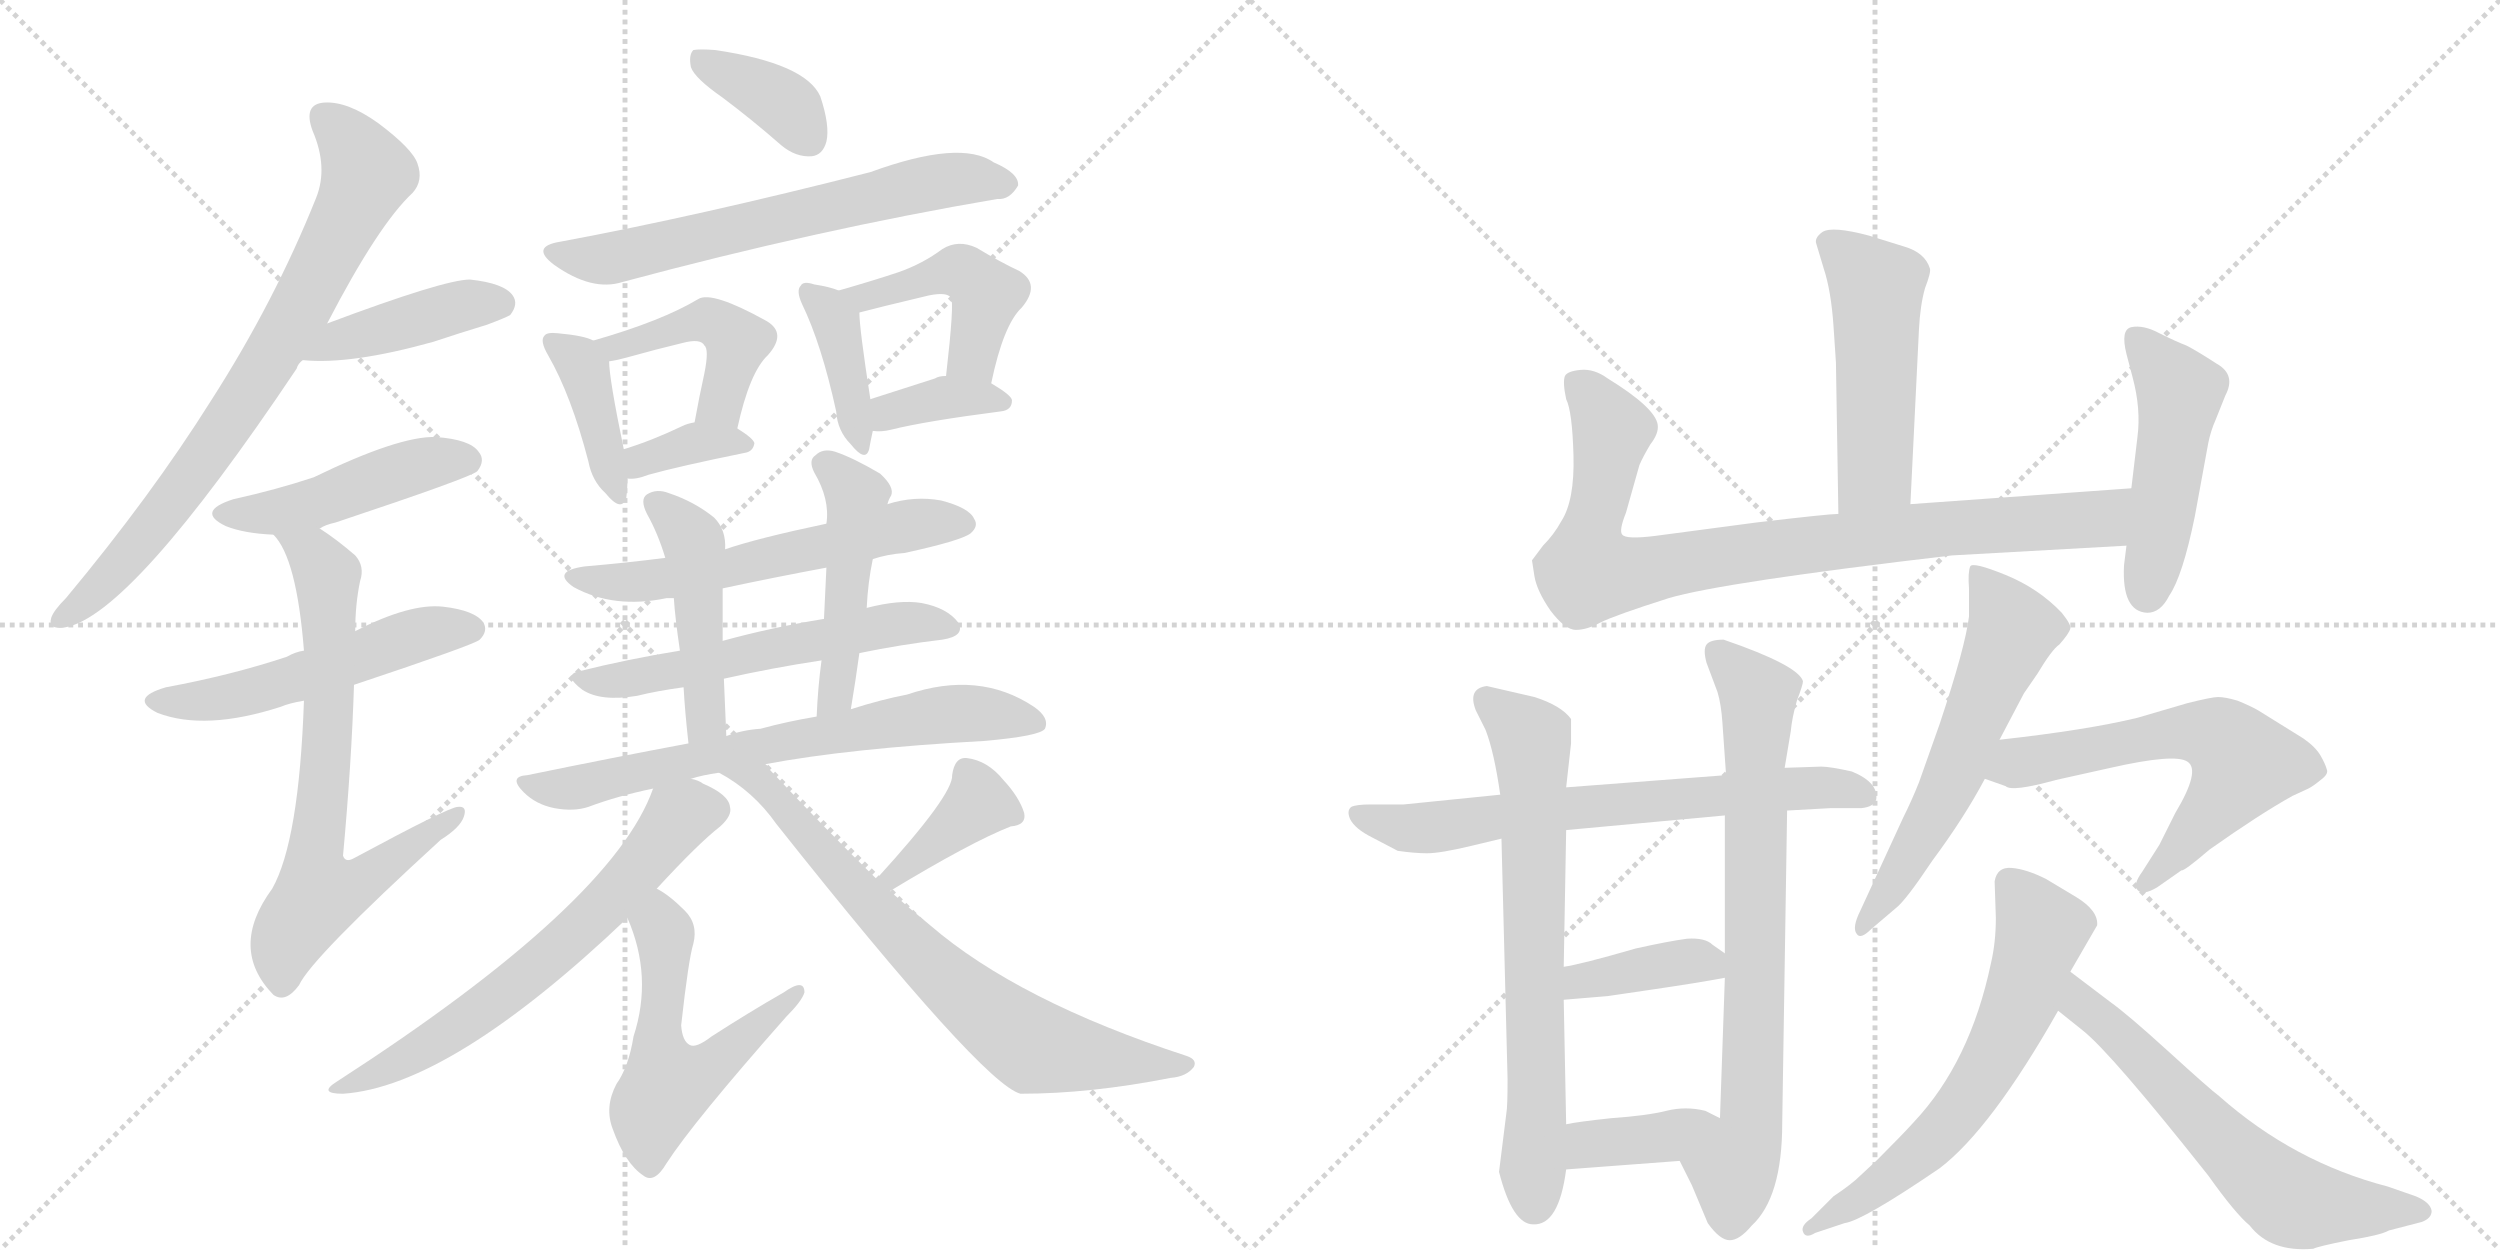 <svg version="1.1" viewBox="0 0 2048 1024" xmlns="http://www.w3.org/2000/svg">
  <g stroke="lightgray" stroke-dasharray="1,1" stroke-width="1" transform="scale(4, 4)">
    <line x1="0" y1="0" x2="256" y2="256"></line>
    <line x1="256" y1="0" x2="0" y2="256"></line>
    <line x1="128" y1="0" x2="128" y2="256"></line>
    <line x1="0" y1="128" x2="256" y2="128"></line>
    <line x1="256" y1="0" x2="512" y2="256"></line>
    <line x1="512" y1="0" x2="256" y2="256"></line>
    <line x1="384" y1="0" x2="384" y2="256"></line>
    <line x1="256" y1="128" x2="512" y2="128"></line>
  </g>
<g transform="scale(1, -1) translate(0, -850)">
   <style type="text/css">
    @keyframes keyframes0 {
      from {
       stroke: black;
       stroke-dashoffset: 759;
       stroke-width: 128;
       }
       71% {
       animation-timing-function: step-end;
       stroke: black;
       stroke-dashoffset: 0;
       stroke-width: 128;
       }
       to {
       stroke: black;
       stroke-width: 1024;
       }
       }
       #make-me-a-hanzi-animation-0 {
         animation: keyframes0 0.868s both;
         animation-delay: 0s;
         animation-timing-function: linear;
       }
    @keyframes keyframes1 {
      from {
       stroke: black;
       stroke-dashoffset: 420;
       stroke-width: 128;
       }
       58% {
       animation-timing-function: step-end;
       stroke: black;
       stroke-dashoffset: 0;
       stroke-width: 128;
       }
       to {
       stroke: black;
       stroke-width: 1024;
       }
       }
       #make-me-a-hanzi-animation-1 {
         animation: keyframes1 0.592s both;
         animation-delay: 0.868s;
         animation-timing-function: linear;
       }
    @keyframes keyframes2 {
      from {
       stroke: black;
       stroke-dashoffset: 460;
       stroke-width: 128;
       }
       60% {
       animation-timing-function: step-end;
       stroke: black;
       stroke-dashoffset: 0;
       stroke-width: 128;
       }
       to {
       stroke: black;
       stroke-width: 1024;
       }
       }
       #make-me-a-hanzi-animation-2 {
         animation: keyframes2 0.624s both;
         animation-delay: 1.459s;
         animation-timing-function: linear;
       }
    @keyframes keyframes3 {
      from {
       stroke: black;
       stroke-dashoffset: 521;
       stroke-width: 128;
       }
       63% {
       animation-timing-function: step-end;
       stroke: black;
       stroke-dashoffset: 0;
       stroke-width: 128;
       }
       to {
       stroke: black;
       stroke-width: 1024;
       }
       }
       #make-me-a-hanzi-animation-3 {
         animation: keyframes3 0.674s both;
         animation-delay: 2.084s;
         animation-timing-function: linear;
       }
    @keyframes keyframes4 {
      from {
       stroke: black;
       stroke-dashoffset: 701;
       stroke-width: 128;
       }
       70% {
       animation-timing-function: step-end;
       stroke: black;
       stroke-dashoffset: 0;
       stroke-width: 128;
       }
       to {
       stroke: black;
       stroke-width: 1024;
       }
       }
       #make-me-a-hanzi-animation-4 {
         animation: keyframes4 0.82s both;
         animation-delay: 2.758s;
         animation-timing-function: linear;
       }
    @keyframes keyframes5 {
      from {
       stroke: black;
       stroke-dashoffset: 370;
       stroke-width: 128;
       }
       55% {
       animation-timing-function: step-end;
       stroke: black;
       stroke-dashoffset: 0;
       stroke-width: 128;
       }
       to {
       stroke: black;
       stroke-width: 1024;
       }
       }
       #make-me-a-hanzi-animation-5 {
         animation: keyframes5 0.551s both;
         animation-delay: 3.578s;
         animation-timing-function: linear;
       }
    @keyframes keyframes6 {
      from {
       stroke: black;
       stroke-dashoffset: 633;
       stroke-width: 128;
       }
       67% {
       animation-timing-function: step-end;
       stroke: black;
       stroke-dashoffset: 0;
       stroke-width: 128;
       }
       to {
       stroke: black;
       stroke-width: 1024;
       }
       }
       #make-me-a-hanzi-animation-6 {
         animation: keyframes6 0.765s both;
         animation-delay: 4.129s;
         animation-timing-function: linear;
       }
    @keyframes keyframes7 {
      from {
       stroke: black;
       stroke-dashoffset: 396;
       stroke-width: 128;
       }
       56% {
       animation-timing-function: step-end;
       stroke: black;
       stroke-dashoffset: 0;
       stroke-width: 128;
       }
       to {
       stroke: black;
       stroke-width: 1024;
       }
       }
       #make-me-a-hanzi-animation-7 {
         animation: keyframes7 0.572s both;
         animation-delay: 4.895s;
         animation-timing-function: linear;
       }
    @keyframes keyframes8 {
      from {
       stroke: black;
       stroke-dashoffset: 446;
       stroke-width: 128;
       }
       59% {
       animation-timing-function: step-end;
       stroke: black;
       stroke-dashoffset: 0;
       stroke-width: 128;
       }
       to {
       stroke: black;
       stroke-width: 1024;
       }
       }
       #make-me-a-hanzi-animation-8 {
         animation: keyframes8 0.613s both;
         animation-delay: 5.467s;
         animation-timing-function: linear;
       }
    @keyframes keyframes9 {
      from {
       stroke: black;
       stroke-dashoffset: 355;
       stroke-width: 128;
       }
       54% {
       animation-timing-function: step-end;
       stroke: black;
       stroke-dashoffset: 0;
       stroke-width: 128;
       }
       to {
       stroke: black;
       stroke-width: 1024;
       }
       }
       #make-me-a-hanzi-animation-9 {
         animation: keyframes9 0.539s both;
         animation-delay: 6.08s;
         animation-timing-function: linear;
       }
    @keyframes keyframes10 {
      from {
       stroke: black;
       stroke-dashoffset: 385;
       stroke-width: 128;
       }
       56% {
       animation-timing-function: step-end;
       stroke: black;
       stroke-dashoffset: 0;
       stroke-width: 128;
       }
       to {
       stroke: black;
       stroke-width: 1024;
       }
       }
       #make-me-a-hanzi-animation-10 {
         animation: keyframes10 0.563s both;
         animation-delay: 6.619s;
         animation-timing-function: linear;
       }
    @keyframes keyframes11 {
      from {
       stroke: black;
       stroke-dashoffset: 447;
       stroke-width: 128;
       }
       59% {
       animation-timing-function: step-end;
       stroke: black;
       stroke-dashoffset: 0;
       stroke-width: 128;
       }
       to {
       stroke: black;
       stroke-width: 1024;
       }
       }
       #make-me-a-hanzi-animation-11 {
         animation: keyframes11 0.614s both;
         animation-delay: 7.182s;
         animation-timing-function: linear;
       }
    @keyframes keyframes12 {
      from {
       stroke: black;
       stroke-dashoffset: 361;
       stroke-width: 128;
       }
       54% {
       animation-timing-function: step-end;
       stroke: black;
       stroke-dashoffset: 0;
       stroke-width: 128;
       }
       to {
       stroke: black;
       stroke-width: 1024;
       }
       }
       #make-me-a-hanzi-animation-12 {
         animation: keyframes12 0.544s both;
         animation-delay: 7.796s;
         animation-timing-function: linear;
       }
    @keyframes keyframes13 {
      from {
       stroke: black;
       stroke-dashoffset: 576;
       stroke-width: 128;
       }
       65% {
       animation-timing-function: step-end;
       stroke: black;
       stroke-dashoffset: 0;
       stroke-width: 128;
       }
       to {
       stroke: black;
       stroke-width: 1024;
       }
       }
       #make-me-a-hanzi-animation-13 {
         animation: keyframes13 0.719s both;
         animation-delay: 8.34s;
         animation-timing-function: linear;
       }
    @keyframes keyframes14 {
      from {
       stroke: black;
       stroke-dashoffset: 553;
       stroke-width: 128;
       }
       64% {
       animation-timing-function: step-end;
       stroke: black;
       stroke-dashoffset: 0;
       stroke-width: 128;
       }
       to {
       stroke: black;
       stroke-width: 1024;
       }
       }
       #make-me-a-hanzi-animation-14 {
         animation: keyframes14 0.7s both;
         animation-delay: 9.058s;
         animation-timing-function: linear;
       }
    @keyframes keyframes15 {
      from {
       stroke: black;
       stroke-dashoffset: 459;
       stroke-width: 128;
       }
       60% {
       animation-timing-function: step-end;
       stroke: black;
       stroke-dashoffset: 0;
       stroke-width: 128;
       }
       to {
       stroke: black;
       stroke-width: 1024;
       }
       }
       #make-me-a-hanzi-animation-15 {
         animation: keyframes15 0.624s both;
         animation-delay: 9.758s;
         animation-timing-function: linear;
       }
    @keyframes keyframes16 {
      from {
       stroke: black;
       stroke-dashoffset: 469;
       stroke-width: 128;
       }
       60% {
       animation-timing-function: step-end;
       stroke: black;
       stroke-dashoffset: 0;
       stroke-width: 128;
       }
       to {
       stroke: black;
       stroke-width: 1024;
       }
       }
       #make-me-a-hanzi-animation-16 {
         animation: keyframes16 0.632s both;
         animation-delay: 10.382s;
         animation-timing-function: linear;
       }
    @keyframes keyframes17 {
      from {
       stroke: black;
       stroke-dashoffset: 672;
       stroke-width: 128;
       }
       69% {
       animation-timing-function: step-end;
       stroke: black;
       stroke-dashoffset: 0;
       stroke-width: 128;
       }
       to {
       stroke: black;
       stroke-width: 1024;
       }
       }
       #make-me-a-hanzi-animation-17 {
         animation: keyframes17 0.797s both;
         animation-delay: 11.014s;
         animation-timing-function: linear;
       }
    @keyframes keyframes18 {
      from {
       stroke: black;
       stroke-dashoffset: 637;
       stroke-width: 128;
       }
       67% {
       animation-timing-function: step-end;
       stroke: black;
       stroke-dashoffset: 0;
       stroke-width: 128;
       }
       to {
       stroke: black;
       stroke-width: 1024;
       }
       }
       #make-me-a-hanzi-animation-18 {
         animation: keyframes18 0.768s both;
         animation-delay: 11.81s;
         animation-timing-function: linear;
       }
    @keyframes keyframes19 {
      from {
       stroke: black;
       stroke-dashoffset: 538;
       stroke-width: 128;
       }
       64% {
       animation-timing-function: step-end;
       stroke: black;
       stroke-dashoffset: 0;
       stroke-width: 128;
       }
       to {
       stroke: black;
       stroke-width: 1024;
       }
       }
       #make-me-a-hanzi-animation-19 {
         animation: keyframes19 0.688s both;
         animation-delay: 12.579s;
         animation-timing-function: linear;
       }
    @keyframes keyframes20 {
      from {
       stroke: black;
       stroke-dashoffset: 374;
       stroke-width: 128;
       }
       55% {
       animation-timing-function: step-end;
       stroke: black;
       stroke-dashoffset: 0;
       stroke-width: 128;
       }
       to {
       stroke: black;
       stroke-width: 1024;
       }
       }
       #make-me-a-hanzi-animation-20 {
         animation: keyframes20 0.554s both;
         animation-delay: 13.267s;
         animation-timing-function: linear;
       }
    @keyframes keyframes21 {
      from {
       stroke: black;
       stroke-dashoffset: 720;
       stroke-width: 128;
       }
       70% {
       animation-timing-function: step-end;
       stroke: black;
       stroke-dashoffset: 0;
       stroke-width: 128;
       }
       to {
       stroke: black;
       stroke-width: 1024;
       }
       }
       #make-me-a-hanzi-animation-21 {
         animation: keyframes21 0.836s both;
         animation-delay: 13.821s;
         animation-timing-function: linear;
       }
    @keyframes keyframes22 {
      from {
       stroke: black;
       stroke-dashoffset: 495;
       stroke-width: 128;
       }
       62% {
       animation-timing-function: step-end;
       stroke: black;
       stroke-dashoffset: 0;
       stroke-width: 128;
       }
       to {
       stroke: black;
       stroke-width: 1024;
       }
       }
       #make-me-a-hanzi-animation-22 {
         animation: keyframes22 0.653s both;
         animation-delay: 14.657s;
         animation-timing-function: linear;
       }
    @keyframes keyframes23 {
      from {
       stroke: black;
       stroke-dashoffset: 873;
       stroke-width: 128;
       }
       74% {
       animation-timing-function: step-end;
       stroke: black;
       stroke-dashoffset: 0;
       stroke-width: 128;
       }
       to {
       stroke: black;
       stroke-width: 1024;
       }
       }
       #make-me-a-hanzi-animation-23 {
         animation: keyframes23 0.96s both;
         animation-delay: 15.31s;
         animation-timing-function: linear;
       }
    @keyframes keyframes24 {
      from {
       stroke: black;
       stroke-dashoffset: 479;
       stroke-width: 128;
       }
       61% {
       animation-timing-function: step-end;
       stroke: black;
       stroke-dashoffset: 0;
       stroke-width: 128;
       }
       to {
       stroke: black;
       stroke-width: 1024;
       }
       }
       #make-me-a-hanzi-animation-24 {
         animation: keyframes24 0.64s both;
         animation-delay: 16.27s;
         animation-timing-function: linear;
       }
    @keyframes keyframes25 {
      from {
       stroke: black;
       stroke-dashoffset: 675;
       stroke-width: 128;
       }
       69% {
       animation-timing-function: step-end;
       stroke: black;
       stroke-dashoffset: 0;
       stroke-width: 128;
       }
       to {
       stroke: black;
       stroke-width: 1024;
       }
       }
       #make-me-a-hanzi-animation-25 {
         animation: keyframes25 0.799s both;
         animation-delay: 16.91s;
         animation-timing-function: linear;
       }
    @keyframes keyframes26 {
      from {
       stroke: black;
       stroke-dashoffset: 685;
       stroke-width: 128;
       }
       69% {
       animation-timing-function: step-end;
       stroke: black;
       stroke-dashoffset: 0;
       stroke-width: 128;
       }
       to {
       stroke: black;
       stroke-width: 1024;
       }
       }
       #make-me-a-hanzi-animation-26 {
         animation: keyframes26 0.807s both;
         animation-delay: 17.709s;
         animation-timing-function: linear;
       }
    @keyframes keyframes27 {
      from {
       stroke: black;
       stroke-dashoffset: 740;
       stroke-width: 128;
       }
       71% {
       animation-timing-function: step-end;
       stroke: black;
       stroke-dashoffset: 0;
       stroke-width: 128;
       }
       to {
       stroke: black;
       stroke-width: 1024;
       }
       }
       #make-me-a-hanzi-animation-27 {
         animation: keyframes27 0.852s both;
         animation-delay: 18.517s;
         animation-timing-function: linear;
       }
    @keyframes keyframes28 {
      from {
       stroke: black;
       stroke-dashoffset: 384;
       stroke-width: 128;
       }
       56% {
       animation-timing-function: step-end;
       stroke: black;
       stroke-dashoffset: 0;
       stroke-width: 128;
       }
       to {
       stroke: black;
       stroke-width: 1024;
       }
       }
       #make-me-a-hanzi-animation-28 {
         animation: keyframes28 0.562s both;
         animation-delay: 19.369s;
         animation-timing-function: linear;
       }
    @keyframes keyframes29 {
      from {
       stroke: black;
       stroke-dashoffset: 377;
       stroke-width: 128;
       }
       55% {
       animation-timing-function: step-end;
       stroke: black;
       stroke-dashoffset: 0;
       stroke-width: 128;
       }
       to {
       stroke: black;
       stroke-width: 1024;
       }
       }
       #make-me-a-hanzi-animation-29 {
         animation: keyframes29 0.557s both;
         animation-delay: 19.931s;
         animation-timing-function: linear;
       }
    @keyframes keyframes30 {
      from {
       stroke: black;
       stroke-dashoffset: 587;
       stroke-width: 128;
       }
       66% {
       animation-timing-function: step-end;
       stroke: black;
       stroke-dashoffset: 0;
       stroke-width: 128;
       }
       to {
       stroke: black;
       stroke-width: 1024;
       }
       }
       #make-me-a-hanzi-animation-30 {
         animation: keyframes30 0.728s both;
         animation-delay: 20.488s;
         animation-timing-function: linear;
       }
    @keyframes keyframes31 {
      from {
       stroke: black;
       stroke-dashoffset: 602;
       stroke-width: 128;
       }
       66% {
       animation-timing-function: step-end;
       stroke: black;
       stroke-dashoffset: 0;
       stroke-width: 128;
       }
       to {
       stroke: black;
       stroke-width: 1024;
       }
       }
       #make-me-a-hanzi-animation-31 {
         animation: keyframes31 0.74s both;
         animation-delay: 21.216s;
         animation-timing-function: linear;
       }
    @keyframes keyframes32 {
      from {
       stroke: black;
       stroke-dashoffset: 624;
       stroke-width: 128;
       }
       67% {
       animation-timing-function: step-end;
       stroke: black;
       stroke-dashoffset: 0;
       stroke-width: 128;
       }
       to {
       stroke: black;
       stroke-width: 1024;
       }
       }
       #make-me-a-hanzi-animation-32 {
         animation: keyframes32 0.758s both;
         animation-delay: 21.956s;
         animation-timing-function: linear;
       }
    @keyframes keyframes33 {
      from {
       stroke: black;
       stroke-dashoffset: 620;
       stroke-width: 128;
       }
       67% {
       animation-timing-function: step-end;
       stroke: black;
       stroke-dashoffset: 0;
       stroke-width: 128;
       }
       to {
       stroke: black;
       stroke-width: 1024;
       }
       }
       #make-me-a-hanzi-animation-33 {
         animation: keyframes33 0.755s both;
         animation-delay: 22.714s;
         animation-timing-function: linear;
       }
</style>
<path d="M 268 585 Q 310 666 338 692 Q 347 702 342 716 Q 338 728 310 749 Q 285 767 266 766 Q 248 765 256 743 Q 269 713 259 688 Q 225 603 173 522 Q 124 444 54 360 Q 44 350 42 344 Q 39 334 53 336 Q 107 345 243 548 Q 244 552 248 555 L 268 585 Z" fill="lightgray"></path> 
<path d="M 248 555 Q 287 551 355 570 Q 376 577 399 584 Q 415 590 418 592 Q 425 601 420 608 Q 413 618 385 621 Q 364 621 268 585 C 240 574 218 557 248 555 Z" fill="lightgray"></path> 
<path d="M 262 417 Q 266 420 275 422 Q 386 459 391 464 Q 398 473 392 480 Q 385 490 357 492 Q 327 493 257 459 Q 227 449 191 441 Q 160 431 185 419 Q 200 413 224 412 L 262 417 Z" fill="lightgray"></path> 
<path d="M 290 289 Q 389 322 393 326 Q 400 333 396 340 Q 389 350 363 353 Q 336 356 291 333 L 249 317 Q 242 316 235 312 Q 190 297 136 287 Q 105 278 129 266 Q 168 251 230 271 Q 237 274 249 276 L 290 289 Z" fill="lightgray"></path> 
<path d="M 249 276 Q 245 161 223 122 Q 187 73 224 35 Q 234 28 245 43 Q 255 65 361 162 Q 377 172 380 181 Q 383 190 375 189 Q 368 189 290 147 Q 283 143 281 149 Q 288 225 290 289 L 291 333 Q 291 355 295 374 Q 299 386 291 395 Q 276 408 262 417 C 237 434 207 437 224 412 Q 243 393 249 317 L 249 276 Z" fill="lightgray"></path> 
<path d="M 592 770 Q 616 752 640 731 Q 652 721 665 722 Q 674 723 677 734 Q 680 747 672 771 Q 660 798 586 809 Q 573 810 568 809 Q 564 805 566 795 Q 569 786 592 770 Z" fill="lightgray"></path> 
<path d="M 459 652 Q 434 648 454 633 Q 485 611 510 619 Q 670 662 817 687 Q 827 686 834 698 Q 835 708 814 717 Q 787 736 713 709 Q 572 673 459 652 Z" fill="lightgray"></path> 
<path d="M 486 571 Q 479 575 457 577 Q 448 578 446 575 Q 442 571 449 559 Q 468 526 482 472 Q 485 456 496 446 Q 509 430 513 442 Q 514 449 514 458 L 511 482 Q 499 540 499 554 C 498 566 498 566 486 571 Z" fill="lightgray"></path> 
<path d="M 604 499 Q 614 545 629 559 Q 645 577 628 587 Q 583 612 572 605 Q 542 587 486 571 C 457 563 469 549 499 554 Q 506 555 513 557 Q 538 564 559 569 Q 574 573 577 567 Q 581 564 577 544 Q 573 526 569 504 C 564 474 597 470 604 499 Z" fill="lightgray"></path> 
<path d="M 514 458 Q 521 457 531 461 Q 556 468 610 479 Q 617 480 618 487 Q 617 491 604 499 C 589 508 589 508 569 504 Q 563 503 559 501 Q 534 489 511 482 C 482 473 484 459 514 458 Z" fill="lightgray"></path> 
<path d="M 687 612 Q 680 615 667 617 Q 658 620 656 616 Q 652 612 657 601 Q 673 568 685 513 Q 686 497 697 486 Q 709 471 712 482 Q 713 488 715 497 L 713 523 Q 704 581 704 594 C 704 606 704 606 687 612 Z" fill="lightgray"></path> 
<path d="M 812 536 Q 822 584 837 598 Q 853 617 835 628 Q 820 635 800 647 Q 785 654 772 646 Q 756 634 736 627 Q 715 620 687 612 C 658 604 675 586 704 594 Q 719 598 761 608 Q 776 611 779 606 Q 782 603 775 542 C 772 512 806 507 812 536 Z" fill="lightgray"></path> 
<path d="M 715 497 Q 722 496 730 498 Q 758 505 820 513 Q 829 514 829 522 Q 829 526 812 536 L 775 542 Q 769 542 766 540 Q 735 530 713 523 C 684 514 685 499 715 497 Z" fill="lightgray"></path> 
<path d="M 715 392 Q 727 396 741 397 Q 787 407 795 413 Q 802 419 798 425 Q 794 434 771 440 Q 749 444 727 437 L 677 421 Q 620 409 594 400 L 545 393 Q 514 389 479 386 Q 451 382 470 369 Q 503 351 546 360 Q 547 360 552 360 L 592 368 Q 634 377 677 385 L 715 392 Z" fill="lightgray"></path> 
<path d="M 704 315 Q 738 322 772 326 Q 791 329 785 340 Q 776 352 755 356 Q 737 359 710 352 L 675 343 Q 632 336 592 325 L 557 317 Q 514 310 474 300 Q 461 297 477 285 Q 492 275 522 280 Q 538 284 560 287 L 593 294 Q 633 303 673 309 L 704 315 Z" fill="lightgray"></path> 
<path d="M 594 400 Q 595 416 585 426 Q 569 439 548 446 Q 538 450 530 445 Q 524 441 530 429 Q 539 413 545 393 L 552 360 Q 553 344 557 317 L 560 287 Q 561 268 564 241 C 567 211 596 217 595 247 Q 594 272 593 294 L 592 325 Q 592 346 592 368 L 594 400 Z" fill="lightgray"></path> 
<path d="M 697 269 Q 701 293 704 315 L 710 352 Q 711 373 715 392 L 727 437 Q 728 441 730 444 Q 733 451 721 462 Q 699 475 684 480 Q 674 483 668 477 Q 662 473 667 463 Q 680 441 677 421 L 677 385 Q 676 366 675 343 L 673 309 Q 670 287 669 263 C 668 233 692 239 697 269 Z" fill="lightgray"></path> 
<path d="M 627 224 Q 696 237 806 243 Q 852 247 856 253 Q 860 262 847 271 Q 802 301 743 281 Q 722 277 697 269 L 669 263 Q 645 259 623 253 Q 608 252 595 247 L 564 241 Q 500 229 432 215 Q 416 214 429 201 Q 439 191 454 188 Q 470 185 482 189 Q 506 198 535 204 L 566 212 Q 575 215 589 217 L 627 224 Z" fill="lightgray"></path> 
<path d="M 535 204 Q 502 110 276 -36 Q 260 -46 281 -46 Q 369 -40 514 98 L 538 122 Q 572 159 590 173 Q 600 182 598 189 Q 597 199 576 208 Q 572 211 566 212 C 542 222 542 222 535 204 Z" fill="lightgray"></path> 
<path d="M 514 98 Q 535 50 519 1 Q 515 -24 505 -38 Q 495 -57 502 -75 Q 512 -103 527 -113 Q 536 -120 546 -103 Q 568 -69 644 17 Q 657 30 659 37 Q 659 49 642 37 Q 614 21 583 1 Q 570 -9 565 -6 Q 559 -3 558 10 Q 564 64 568 77 Q 572 93 561 104 Q 548 117 538 122 C 513 138 503 126 514 98 Z" fill="lightgray"></path> 
<path d="M 729 120 Q 795 160 828 173 Q 841 174 839 184 Q 835 197 822 211 Q 809 227 792 229 Q 782 230 780 215 Q 781 199 718 130 C 698 108 703 104 729 120 Z" fill="lightgray"></path> 
<path d="M 718 130 Q 678 169 631 219 Q 630 222 627 224 C 607 247 563 233 589 217 Q 617 202 636 175 Q 805 -38 836 -46 Q 893 -46 959 -33 Q 972 -32 978 -24 Q 981 -18 972 -15 Q 834 30 762 92 Q 746 105 729 120 L 718 130 Z" fill="lightgray"></path> 
<path d="M 1565 437 L 1572 580 Q 1573 600 1577 614 Q 1582 627 1581 630 Q 1577 643 1560 648 L 1531 657 Q 1501 665 1493 660 Q 1486 655 1488 650 L 1494 630 Q 1500 612 1502 583 L 1504 553 L 1506 429 C 1506 399 1564 407 1565 437 Z" fill="lightgray"></path> 
<path d="M 1506 429 Q 1498 429 1439 422 L 1356 411 Q 1332 408 1329 412 Q 1326 415 1332 430 L 1343 469 Q 1346 476 1352 486 Q 1359 495 1358 502 Q 1356 516 1317 540 Q 1306 548 1295 547 Q 1284 546 1282 542 Q 1280 537 1283 523 Q 1288 513 1289 477 Q 1290 440 1279 423 Q 1273 412 1264 403 L 1255 391 L 1257 378 Q 1259 366 1270 350 Q 1282 334 1291 334 Q 1300 334 1311 340 Q 1323 346 1367 360 Q 1411 373 1599 395 L 1742 403 C 1772 405 1776 452 1746 450 L 1565 437 L 1506 429 Z" fill="lightgray"></path> 
<path d="M 1742 403 L 1740 387 Q 1738 349 1759 348 Q 1770 348 1777 362 Q 1788 378 1798 427 L 1809 487 Q 1811 497 1815 506 L 1823 526 Q 1832 543 1816 552 Q 1799 563 1791 567 Q 1783 570 1769 577 Q 1756 584 1746 582 Q 1737 580 1742 560 L 1747 541 Q 1754 515 1751 492 L 1746 450 L 1742 403 Z" fill="lightgray"></path> 
<path d="M 1492 222 L 1462 221 L 1414 215 L 1283 205 L 1229 199 L 1150 191 L 1123 191 Q 1111 191 1107 189 Q 1103 186 1106 179 Q 1110 171 1124 164 L 1145 153 Q 1159 151 1169 151 Q 1180 151 1205 157 L 1230 163 L 1283 170 L 1413 182 L 1464 186 L 1500 188 L 1525 188 Q 1535 189 1537 195 Q 1539 209 1517 218 Q 1499 222 1492 222 Z" fill="lightgray"></path> 
<path d="M 1283 205 L 1287 241 L 1287 261 Q 1279 272 1257 279 L 1218 288 Q 1202 286 1209 268 L 1217 252 Q 1224 234 1229 199 L 1230 163 L 1235 -34 Q 1235 -57 1234 -62 L 1228 -110 Q 1239 -153 1256 -153 Q 1277 -154 1283 -108 L 1283 -71 L 1281 31 L 1281 58 L 1283 170 L 1283 205 Z" fill="lightgray"></path> 
<path d="M 1462 221 L 1467 251 Q 1468 262 1472 276 Q 1477 289 1477 292 Q 1473 305 1412 326 Q 1401 326 1398 322 Q 1395 318 1398 307 L 1407 283 Q 1410 273 1411 258 L 1414 215 L 1413 182 L 1413 69 L 1413 49 L 1409 -66 C 1408 -96 1363 -74 1376 -101 L 1386 -121 L 1399 -152 Q 1409 -166 1417 -166 Q 1425 -166 1435 -154 Q 1460 -131 1460 -70 L 1464 186 L 1462 221 Z" fill="lightgray"></path> 
<path d="M 1281 31 L 1317 34 L 1351 39 Q 1392 45 1413 49 C 1436 53 1436 53 1413 69 L 1403 76 Q 1397 82 1382 81 Q 1367 79 1340 73 Q 1295 60 1281 58 C 1251 53 1251 29 1281 31 Z" fill="lightgray"></path> 
<path d="M 1283 -108 L 1376 -101 C 1406 -99 1436 -79 1409 -66 L 1397 -60 Q 1381 -56 1365 -60 Q 1349 -64 1320 -66 Q 1292 -69 1283 -71 C 1254 -77 1253 -110 1283 -108 Z" fill="lightgray"></path> 
<path d="M 1658 282 L 1669 298 Q 1681 318 1687 322 Q 1695 331 1696 335 Q 1697 338 1689 348 Q 1670 368 1643 379 Q 1616 390 1614 386 Q 1612 381 1613 368 L 1613 345 Q 1610 320 1589 257 L 1572 209 Q 1566 194 1559 180 L 1524 104 Q 1517 90 1521 85 Q 1524 80 1533 89 L 1553 106 Q 1561 112 1583 145 Q 1609 180 1626 212 L 1638 244 L 1658 282 Z" fill="lightgray"></path> 
<path d="M 1626 212 L 1643 206 Q 1648 201 1684 211 L 1729 221 Q 1782 233 1792 226 Q 1803 219 1782 184 L 1769 158 L 1755 136 Q 1747 125 1751 121 Q 1755 116 1767 123 L 1787 137 Q 1789 136 1810 154 Q 1851 183 1878 198 L 1891 204 Q 1895 206 1901 211 Q 1908 216 1906 220 Q 1905 224 1901 231 Q 1897 238 1887 245 L 1850 268 Q 1843 272 1833 276 Q 1823 279 1817 279 Q 1812 279 1792 274 L 1751 262 Q 1710 252 1638 244 C 1608 241 1598 222 1626 212 Z" fill="lightgray"></path> 
<path d="M 1634 128 L 1635 98 Q 1635 78 1631 61 Q 1614 -20 1568 -69 Q 1559 -79 1538 -100 L 1524 -113 Q 1517 -120 1502 -130 L 1484 -148 Q 1475 -154 1477 -159 Q 1479 -165 1487 -160 L 1511 -152 Q 1526 -150 1589 -107 Q 1631 -75 1686 22 L 1696 54 L 1718 92 Q 1719 104 1701 115 L 1676 130 Q 1660 138 1648 139 Q 1636 140 1634 128 Z" fill="lightgray"></path> 
<path d="M 1686 22 L 1706 6 Q 1729 -12 1809 -113 Q 1831 -144 1843 -154 Q 1860 -176 1895 -173 Q 1899 -171 1924 -166 Q 1950 -162 1957 -158 L 1984 -151 Q 1992 -148 1992 -142 Q 1991 -135 1979 -130 L 1956 -122 Q 1879 -102 1818 -48 Q 1810 -42 1776 -11 Q 1743 19 1729 29 L 1696 54 C 1672 72 1663 41 1686 22 Z" fill="lightgray"></path> 
      <clipPath id="make-me-a-hanzi-clip-0">
      <path d="M 268 585 Q 310 666 338 692 Q 347 702 342 716 Q 338 728 310 749 Q 285 767 266 766 Q 248 765 256 743 Q 269 713 259 688 Q 225 603 173 522 Q 124 444 54 360 Q 44 350 42 344 Q 39 334 53 336 Q 107 345 243 548 Q 244 552 248 555 L 268 585 Z" fill="lightgray"></path>
      </clipPath>
      <path clip-path="url(#make-me-a-hanzi-clip-0)" d="M 266 752 L 288 732 L 301 708 L 252 606 L 141 438 L 77 364 L 50 344 " fill="none" id="make-me-a-hanzi-animation-0" stroke-dasharray="631 1262" stroke-linecap="round"></path>

      <clipPath id="make-me-a-hanzi-clip-1">
      <path d="M 248 555 Q 287 551 355 570 Q 376 577 399 584 Q 415 590 418 592 Q 425 601 420 608 Q 413 618 385 621 Q 364 621 268 585 C 240 574 218 557 248 555 Z" fill="lightgray"></path>
      </clipPath>
      <path clip-path="url(#make-me-a-hanzi-clip-1)" d="M 254 558 L 285 575 L 390 602 L 410 601 " fill="none" id="make-me-a-hanzi-animation-1" stroke-dasharray="292 584" stroke-linecap="round"></path>

      <clipPath id="make-me-a-hanzi-clip-2">
      <path d="M 262 417 Q 266 420 275 422 Q 386 459 391 464 Q 398 473 392 480 Q 385 490 357 492 Q 327 493 257 459 Q 227 449 191 441 Q 160 431 185 419 Q 200 413 224 412 L 262 417 Z" fill="lightgray"></path>
      </clipPath>
      <path clip-path="url(#make-me-a-hanzi-clip-2)" d="M 186 431 L 241 433 L 336 467 L 384 472 " fill="none" id="make-me-a-hanzi-animation-2" stroke-dasharray="332 664" stroke-linecap="round"></path>

      <clipPath id="make-me-a-hanzi-clip-3">
      <path d="M 290 289 Q 389 322 393 326 Q 400 333 396 340 Q 389 350 363 353 Q 336 356 291 333 L 249 317 Q 242 316 235 312 Q 190 297 136 287 Q 105 278 129 266 Q 168 251 230 271 Q 237 274 249 276 L 290 289 Z" fill="lightgray"></path>
      </clipPath>
      <path clip-path="url(#make-me-a-hanzi-clip-3)" d="M 130 277 L 201 281 L 348 332 L 386 335 " fill="none" id="make-me-a-hanzi-animation-3" stroke-dasharray="393 786" stroke-linecap="round"></path>

      <clipPath id="make-me-a-hanzi-clip-4">
      <path d="M 249 276 Q 245 161 223 122 Q 187 73 224 35 Q 234 28 245 43 Q 255 65 361 162 Q 377 172 380 181 Q 383 190 375 189 Q 368 189 290 147 Q 283 143 281 149 Q 288 225 290 289 L 291 333 Q 291 355 295 374 Q 299 386 291 395 Q 276 408 262 417 C 237 434 207 437 224 412 Q 243 393 249 317 L 249 276 Z" fill="lightgray"></path>
      </clipPath>
      <path clip-path="url(#make-me-a-hanzi-clip-4)" d="M 230 412 L 257 395 L 268 379 L 269 253 L 257 139 L 262 118 L 288 123 L 374 183 " fill="none" id="make-me-a-hanzi-animation-4" stroke-dasharray="573 1146" stroke-linecap="round"></path>

      <clipPath id="make-me-a-hanzi-clip-5">
      <path d="M 592 770 Q 616 752 640 731 Q 652 721 665 722 Q 674 723 677 734 Q 680 747 672 771 Q 660 798 586 809 Q 573 810 568 809 Q 564 805 566 795 Q 569 786 592 770 Z" fill="lightgray"></path>
      </clipPath>
      <path clip-path="url(#make-me-a-hanzi-clip-5)" d="M 572 801 L 639 767 L 663 736 " fill="none" id="make-me-a-hanzi-animation-5" stroke-dasharray="242 484" stroke-linecap="round"></path>

      <clipPath id="make-me-a-hanzi-clip-6">
      <path d="M 459 652 Q 434 648 454 633 Q 485 611 510 619 Q 670 662 817 687 Q 827 686 834 698 Q 835 708 814 717 Q 787 736 713 709 Q 572 673 459 652 Z" fill="lightgray"></path>
      </clipPath>
      <path clip-path="url(#make-me-a-hanzi-clip-6)" d="M 455 643 L 493 637 L 776 702 L 824 699 " fill="none" id="make-me-a-hanzi-animation-6" stroke-dasharray="505 1010" stroke-linecap="round"></path>

      <clipPath id="make-me-a-hanzi-clip-7">
      <path d="M 486 571 Q 479 575 457 577 Q 448 578 446 575 Q 442 571 449 559 Q 468 526 482 472 Q 485 456 496 446 Q 509 430 513 442 Q 514 449 514 458 L 511 482 Q 499 540 499 554 C 498 566 498 566 486 571 Z" fill="lightgray"></path>
      </clipPath>
      <path clip-path="url(#make-me-a-hanzi-clip-7)" d="M 452 571 L 478 547 L 505 446 " fill="none" id="make-me-a-hanzi-animation-7" stroke-dasharray="268 536" stroke-linecap="round"></path>

      <clipPath id="make-me-a-hanzi-clip-8">
      <path d="M 604 499 Q 614 545 629 559 Q 645 577 628 587 Q 583 612 572 605 Q 542 587 486 571 C 457 563 469 549 499 554 Q 506 555 513 557 Q 538 564 559 569 Q 574 573 577 567 Q 581 564 577 544 Q 573 526 569 504 C 564 474 597 470 604 499 Z" fill="lightgray"></path>
      </clipPath>
      <path clip-path="url(#make-me-a-hanzi-clip-8)" d="M 496 572 L 504 565 L 579 588 L 592 582 L 604 570 L 602 558 L 589 517 L 576 510 " fill="none" id="make-me-a-hanzi-animation-8" stroke-dasharray="318 636" stroke-linecap="round"></path>

      <clipPath id="make-me-a-hanzi-clip-9">
      <path d="M 514 458 Q 521 457 531 461 Q 556 468 610 479 Q 617 480 618 487 Q 617 491 604 499 C 589 508 589 508 569 504 Q 563 503 559 501 Q 534 489 511 482 C 482 473 484 459 514 458 Z" fill="lightgray"></path>
      </clipPath>
      <path clip-path="url(#make-me-a-hanzi-clip-9)" d="M 518 465 L 525 473 L 559 485 L 611 486 " fill="none" id="make-me-a-hanzi-animation-9" stroke-dasharray="227 454" stroke-linecap="round"></path>

      <clipPath id="make-me-a-hanzi-clip-10">
      <path d="M 687 612 Q 680 615 667 617 Q 658 620 656 616 Q 652 612 657 601 Q 673 568 685 513 Q 686 497 697 486 Q 709 471 712 482 Q 713 488 715 497 L 713 523 Q 704 581 704 594 C 704 606 704 606 687 612 Z" fill="lightgray"></path>
      </clipPath>
      <path clip-path="url(#make-me-a-hanzi-clip-10)" d="M 662 609 L 684 586 L 706 491 " fill="none" id="make-me-a-hanzi-animation-10" stroke-dasharray="257 514" stroke-linecap="round"></path>

      <clipPath id="make-me-a-hanzi-clip-11">
      <path d="M 812 536 Q 822 584 837 598 Q 853 617 835 628 Q 820 635 800 647 Q 785 654 772 646 Q 756 634 736 627 Q 715 620 687 612 C 658 604 675 586 704 594 Q 719 598 761 608 Q 776 611 779 606 Q 782 603 775 542 C 772 512 806 507 812 536 Z" fill="lightgray"></path>
      </clipPath>
      <path clip-path="url(#make-me-a-hanzi-clip-11)" d="M 695 611 L 717 608 L 776 628 L 795 624 L 808 609 L 797 558 L 783 552 " fill="none" id="make-me-a-hanzi-animation-11" stroke-dasharray="319 638" stroke-linecap="round"></path>

      <clipPath id="make-me-a-hanzi-clip-12">
      <path d="M 715 497 Q 722 496 730 498 Q 758 505 820 513 Q 829 514 829 522 Q 829 526 812 536 L 775 542 Q 769 542 766 540 Q 735 530 713 523 C 684 514 685 499 715 497 Z" fill="lightgray"></path>
      </clipPath>
      <path clip-path="url(#make-me-a-hanzi-clip-12)" d="M 722 504 L 728 513 L 763 523 L 821 521 " fill="none" id="make-me-a-hanzi-animation-12" stroke-dasharray="233 466" stroke-linecap="round"></path>

      <clipPath id="make-me-a-hanzi-clip-13">
      <path d="M 715 392 Q 727 396 741 397 Q 787 407 795 413 Q 802 419 798 425 Q 794 434 771 440 Q 749 444 727 437 L 677 421 Q 620 409 594 400 L 545 393 Q 514 389 479 386 Q 451 382 470 369 Q 503 351 546 360 Q 547 360 552 360 L 592 368 Q 634 377 677 385 L 715 392 Z" fill="lightgray"></path>
      </clipPath>
      <path clip-path="url(#make-me-a-hanzi-clip-13)" d="M 473 379 L 481 374 L 535 374 L 739 419 L 787 421 " fill="none" id="make-me-a-hanzi-animation-13" stroke-dasharray="448 896" stroke-linecap="round"></path>

      <clipPath id="make-me-a-hanzi-clip-14">
      <path d="M 704 315 Q 738 322 772 326 Q 791 329 785 340 Q 776 352 755 356 Q 737 359 710 352 L 675 343 Q 632 336 592 325 L 557 317 Q 514 310 474 300 Q 461 297 477 285 Q 492 275 522 280 Q 538 284 560 287 L 593 294 Q 633 303 673 309 L 704 315 Z" fill="lightgray"></path>
      </clipPath>
      <path clip-path="url(#make-me-a-hanzi-clip-14)" d="M 483 294 L 551 300 L 735 339 L 776 336 " fill="none" id="make-me-a-hanzi-animation-14" stroke-dasharray="425 850" stroke-linecap="round"></path>

      <clipPath id="make-me-a-hanzi-clip-15">
      <path d="M 594 400 Q 595 416 585 426 Q 569 439 548 446 Q 538 450 530 445 Q 524 441 530 429 Q 539 413 545 393 L 552 360 Q 553 344 557 317 L 560 287 Q 561 268 564 241 C 567 211 596 217 595 247 Q 594 272 593 294 L 592 325 Q 592 346 592 368 L 594 400 Z" fill="lightgray"></path>
      </clipPath>
      <path clip-path="url(#make-me-a-hanzi-clip-15)" d="M 537 438 L 558 419 L 570 396 L 578 260 L 570 250 " fill="none" id="make-me-a-hanzi-animation-15" stroke-dasharray="331 662" stroke-linecap="round"></path>

      <clipPath id="make-me-a-hanzi-clip-16">
      <path d="M 697 269 Q 701 293 704 315 L 710 352 Q 711 373 715 392 L 727 437 Q 728 441 730 444 Q 733 451 721 462 Q 699 475 684 480 Q 674 483 668 477 Q 662 473 667 463 Q 680 441 677 421 L 677 385 Q 676 366 675 343 L 673 309 Q 670 287 669 263 C 668 233 692 239 697 269 Z" fill="lightgray"></path>
      </clipPath>
      <path clip-path="url(#make-me-a-hanzi-clip-16)" d="M 677 469 L 693 456 L 702 436 L 685 281 L 675 271 " fill="none" id="make-me-a-hanzi-animation-16" stroke-dasharray="341 682" stroke-linecap="round"></path>

      <clipPath id="make-me-a-hanzi-clip-17">
      <path d="M 627 224 Q 696 237 806 243 Q 852 247 856 253 Q 860 262 847 271 Q 802 301 743 281 Q 722 277 697 269 L 669 263 Q 645 259 623 253 Q 608 252 595 247 L 564 241 Q 500 229 432 215 Q 416 214 429 201 Q 439 191 454 188 Q 470 185 482 189 Q 506 198 535 204 L 566 212 Q 575 215 589 217 L 627 224 Z" fill="lightgray"></path>
      </clipPath>
      <path clip-path="url(#make-me-a-hanzi-clip-17)" d="M 441 206 L 463 203 L 574 230 L 771 265 L 850 257 " fill="none" id="make-me-a-hanzi-animation-17" stroke-dasharray="544 1088" stroke-linecap="round"></path>

      <clipPath id="make-me-a-hanzi-clip-18">
      <path d="M 535 204 Q 502 110 276 -36 Q 260 -46 281 -46 Q 369 -40 514 98 L 538 122 Q 572 159 590 173 Q 600 182 598 189 Q 597 199 576 208 Q 572 211 566 212 C 542 222 542 222 535 204 Z" fill="lightgray"></path>
      </clipPath>
      <path clip-path="url(#make-me-a-hanzi-clip-18)" d="M 584 187 L 555 180 L 493 105 L 393 21 L 324 -22 L 285 -38 " fill="none" id="make-me-a-hanzi-animation-18" stroke-dasharray="509 1018" stroke-linecap="round"></path>

      <clipPath id="make-me-a-hanzi-clip-19">
      <path d="M 514 98 Q 535 50 519 1 Q 515 -24 505 -38 Q 495 -57 502 -75 Q 512 -103 527 -113 Q 536 -120 546 -103 Q 568 -69 644 17 Q 657 30 659 37 Q 659 49 642 37 Q 614 21 583 1 Q 570 -9 565 -6 Q 559 -3 558 10 Q 564 64 568 77 Q 572 93 561 104 Q 548 117 538 122 C 513 138 503 126 514 98 Z" fill="lightgray"></path>
      </clipPath>
      <path clip-path="url(#make-me-a-hanzi-clip-19)" d="M 539 113 L 545 40 L 539 -11 L 549 -39 L 583 -24 L 651 36 " fill="none" id="make-me-a-hanzi-animation-19" stroke-dasharray="410 820" stroke-linecap="round"></path>

      <clipPath id="make-me-a-hanzi-clip-20">
      <path d="M 729 120 Q 795 160 828 173 Q 841 174 839 184 Q 835 197 822 211 Q 809 227 792 229 Q 782 230 780 215 Q 781 199 718 130 C 698 108 703 104 729 120 Z" fill="lightgray"></path>
      </clipPath>
      <path clip-path="url(#make-me-a-hanzi-clip-20)" d="M 792 217 L 802 192 L 732 134 " fill="none" id="make-me-a-hanzi-animation-20" stroke-dasharray="246 492" stroke-linecap="round"></path>

      <clipPath id="make-me-a-hanzi-clip-21">
      <path d="M 718 130 Q 678 169 631 219 Q 630 222 627 224 C 607 247 563 233 589 217 Q 617 202 636 175 Q 805 -38 836 -46 Q 893 -46 959 -33 Q 972 -32 978 -24 Q 981 -18 972 -15 Q 834 30 762 92 Q 746 105 729 120 L 718 130 Z" fill="lightgray"></path>
      </clipPath>
      <path clip-path="url(#make-me-a-hanzi-clip-21)" d="M 596 214 L 621 210 L 738 82 L 844 -6 L 970 -23 " fill="none" id="make-me-a-hanzi-animation-21" stroke-dasharray="592 1184" stroke-linecap="round"></path>

      <clipPath id="make-me-a-hanzi-clip-22">
      <path d="M 1565 437 L 1572 580 Q 1573 600 1577 614 Q 1582 627 1581 630 Q 1577 643 1560 648 L 1531 657 Q 1501 665 1493 660 Q 1486 655 1488 650 L 1494 630 Q 1500 612 1502 583 L 1504 553 L 1506 429 C 1506 399 1564 407 1565 437 Z" fill="lightgray"></path>
      </clipPath>
      <path clip-path="url(#make-me-a-hanzi-clip-22)" d="M 1499 651 L 1537 614 L 1536 464 L 1512 437 " fill="none" id="make-me-a-hanzi-animation-22" stroke-dasharray="367 734" stroke-linecap="round"></path>

      <clipPath id="make-me-a-hanzi-clip-23">
      <path d="M 1506 429 Q 1498 429 1439 422 L 1356 411 Q 1332 408 1329 412 Q 1326 415 1332 430 L 1343 469 Q 1346 476 1352 486 Q 1359 495 1358 502 Q 1356 516 1317 540 Q 1306 548 1295 547 Q 1284 546 1282 542 Q 1280 537 1283 523 Q 1288 513 1289 477 Q 1290 440 1279 423 Q 1273 412 1264 403 L 1255 391 L 1257 378 Q 1259 366 1270 350 Q 1282 334 1291 334 Q 1300 334 1311 340 Q 1323 346 1367 360 Q 1411 373 1599 395 L 1742 403 C 1772 405 1776 452 1746 450 L 1565 437 L 1506 429 Z" fill="lightgray"></path>
      </clipPath>
      <path clip-path="url(#make-me-a-hanzi-clip-23)" d="M 1291 537 L 1321 499 L 1300 381 L 1329 379 L 1574 415 L 1717 424 L 1739 443 " fill="none" id="make-me-a-hanzi-animation-23" stroke-dasharray="745 1490" stroke-linecap="round"></path>

      <clipPath id="make-me-a-hanzi-clip-24">
      <path d="M 1742 403 L 1740 387 Q 1738 349 1759 348 Q 1770 348 1777 362 Q 1788 378 1798 427 L 1809 487 Q 1811 497 1815 506 L 1823 526 Q 1832 543 1816 552 Q 1799 563 1791 567 Q 1783 570 1769 577 Q 1756 584 1746 582 Q 1737 580 1742 560 L 1747 541 Q 1754 515 1751 492 L 1746 450 L 1742 403 Z" fill="lightgray"></path>
      </clipPath>
      <path clip-path="url(#make-me-a-hanzi-clip-24)" d="M 1751 572 L 1786 529 L 1759 364 " fill="none" id="make-me-a-hanzi-animation-24" stroke-dasharray="351 702" stroke-linecap="round"></path>

      <clipPath id="make-me-a-hanzi-clip-25">
      <path d="M 1492 222 L 1462 221 L 1414 215 L 1283 205 L 1229 199 L 1150 191 L 1123 191 Q 1111 191 1107 189 Q 1103 186 1106 179 Q 1110 171 1124 164 L 1145 153 Q 1159 151 1169 151 Q 1180 151 1205 157 L 1230 163 L 1283 170 L 1413 182 L 1464 186 L 1500 188 L 1525 188 Q 1535 189 1537 195 Q 1539 209 1517 218 Q 1499 222 1492 222 Z" fill="lightgray"></path>
      </clipPath>
      <path clip-path="url(#make-me-a-hanzi-clip-25)" d="M 1112 183 L 1154 171 L 1469 204 L 1527 199 " fill="none" id="make-me-a-hanzi-animation-25" stroke-dasharray="547 1094" stroke-linecap="round"></path>

      <clipPath id="make-me-a-hanzi-clip-26">
      <path d="M 1283 205 L 1287 241 L 1287 261 Q 1279 272 1257 279 L 1218 288 Q 1202 286 1209 268 L 1217 252 Q 1224 234 1229 199 L 1230 163 L 1235 -34 Q 1235 -57 1234 -62 L 1228 -110 Q 1239 -153 1256 -153 Q 1277 -154 1283 -108 L 1283 -71 L 1281 31 L 1281 58 L 1283 170 L 1283 205 Z" fill="lightgray"></path>
      </clipPath>
      <path clip-path="url(#make-me-a-hanzi-clip-26)" d="M 1218 276 L 1245 255 L 1255 239 L 1257 -137 " fill="none" id="make-me-a-hanzi-animation-26" stroke-dasharray="557 1114" stroke-linecap="round"></path>

      <clipPath id="make-me-a-hanzi-clip-27">
      <path d="M 1462 221 L 1467 251 Q 1468 262 1472 276 Q 1477 289 1477 292 Q 1473 305 1412 326 Q 1401 326 1398 322 Q 1395 318 1398 307 L 1407 283 Q 1410 273 1411 258 L 1414 215 L 1413 182 L 1413 69 L 1413 49 L 1409 -66 C 1408 -96 1363 -74 1376 -101 L 1386 -121 L 1399 -152 Q 1409 -166 1417 -166 Q 1425 -166 1435 -154 Q 1460 -131 1460 -70 L 1464 186 L 1462 221 Z" fill="lightgray"></path>
      </clipPath>
      <path clip-path="url(#make-me-a-hanzi-clip-27)" d="M 1408 315 L 1441 277 L 1435 -62 L 1434 -79 L 1420 -108 L 1417 -153 " fill="none" id="make-me-a-hanzi-animation-27" stroke-dasharray="612 1224" stroke-linecap="round"></path>

      <clipPath id="make-me-a-hanzi-clip-28">
      <path d="M 1281 31 L 1317 34 L 1351 39 Q 1392 45 1413 49 C 1436 53 1436 53 1413 69 L 1403 76 Q 1397 82 1382 81 Q 1367 79 1340 73 Q 1295 60 1281 58 C 1251 53 1251 29 1281 31 Z" fill="lightgray"></path>
      </clipPath>
      <path clip-path="url(#make-me-a-hanzi-clip-28)" d="M 1286 38 L 1300 48 L 1367 61 L 1398 62 L 1406 54 " fill="none" id="make-me-a-hanzi-animation-28" stroke-dasharray="256 512" stroke-linecap="round"></path>

      <clipPath id="make-me-a-hanzi-clip-29">
      <path d="M 1283 -108 L 1376 -101 C 1406 -99 1436 -79 1409 -66 L 1397 -60 Q 1381 -56 1365 -60 Q 1349 -64 1320 -66 Q 1292 -69 1283 -71 C 1254 -77 1253 -110 1283 -108 Z" fill="lightgray"></path>
      </clipPath>
      <path clip-path="url(#make-me-a-hanzi-clip-29)" d="M 1290 -102 L 1299 -89 L 1363 -81 L 1401 -67 " fill="none" id="make-me-a-hanzi-animation-29" stroke-dasharray="249 498" stroke-linecap="round"></path>

      <clipPath id="make-me-a-hanzi-clip-30">
      <path d="M 1658 282 L 1669 298 Q 1681 318 1687 322 Q 1695 331 1696 335 Q 1697 338 1689 348 Q 1670 368 1643 379 Q 1616 390 1614 386 Q 1612 381 1613 368 L 1613 345 Q 1610 320 1589 257 L 1572 209 Q 1566 194 1559 180 L 1524 104 Q 1517 90 1521 85 Q 1524 80 1533 89 L 1553 106 Q 1561 112 1583 145 Q 1609 180 1626 212 L 1638 244 L 1658 282 Z" fill="lightgray"></path>
      </clipPath>
      <path clip-path="url(#make-me-a-hanzi-clip-30)" d="M 1618 382 L 1649 334 L 1589 191 L 1526 90 " fill="none" id="make-me-a-hanzi-animation-30" stroke-dasharray="459 918" stroke-linecap="round"></path>

      <clipPath id="make-me-a-hanzi-clip-31">
      <path d="M 1626 212 L 1643 206 Q 1648 201 1684 211 L 1729 221 Q 1782 233 1792 226 Q 1803 219 1782 184 L 1769 158 L 1755 136 Q 1747 125 1751 121 Q 1755 116 1767 123 L 1787 137 Q 1789 136 1810 154 Q 1851 183 1878 198 L 1891 204 Q 1895 206 1901 211 Q 1908 216 1906 220 Q 1905 224 1901 231 Q 1897 238 1887 245 L 1850 268 Q 1843 272 1833 276 Q 1823 279 1817 279 Q 1812 279 1792 274 L 1751 262 Q 1710 252 1638 244 C 1608 241 1598 222 1626 212 Z" fill="lightgray"></path>
      </clipPath>
      <path clip-path="url(#make-me-a-hanzi-clip-31)" d="M 1632 216 L 1778 249 L 1820 245 L 1838 225 L 1833 214 L 1792 160 L 1757 128 " fill="none" id="make-me-a-hanzi-animation-31" stroke-dasharray="474 948" stroke-linecap="round"></path>

      <clipPath id="make-me-a-hanzi-clip-32">
      <path d="M 1634 128 L 1635 98 Q 1635 78 1631 61 Q 1614 -20 1568 -69 Q 1559 -79 1538 -100 L 1524 -113 Q 1517 -120 1502 -130 L 1484 -148 Q 1475 -154 1477 -159 Q 1479 -165 1487 -160 L 1511 -152 Q 1526 -150 1589 -107 Q 1631 -75 1686 22 L 1696 54 L 1718 92 Q 1719 104 1701 115 L 1676 130 Q 1660 138 1648 139 Q 1636 140 1634 128 Z" fill="lightgray"></path>
      </clipPath>
      <path clip-path="url(#make-me-a-hanzi-clip-32)" d="M 1646 128 L 1672 88 L 1655 29 L 1624 -33 L 1569 -99 L 1482 -155 " fill="none" id="make-me-a-hanzi-animation-32" stroke-dasharray="496 992" stroke-linecap="round"></path>

      <clipPath id="make-me-a-hanzi-clip-33">
      <path d="M 1686 22 L 1706 6 Q 1729 -12 1809 -113 Q 1831 -144 1843 -154 Q 1860 -176 1895 -173 Q 1899 -171 1924 -166 Q 1950 -162 1957 -158 L 1984 -151 Q 1992 -148 1992 -142 Q 1991 -135 1979 -130 L 1956 -122 Q 1879 -102 1818 -48 Q 1810 -42 1776 -11 Q 1743 19 1729 29 L 1696 54 C 1672 72 1663 41 1686 22 Z" fill="lightgray"></path>
      </clipPath>
      <path clip-path="url(#make-me-a-hanzi-clip-33)" d="M 1699 47 L 1705 28 L 1757 -17 L 1838 -103 L 1876 -133 L 1984 -143 " fill="none" id="make-me-a-hanzi-animation-33" stroke-dasharray="492 984" stroke-linecap="round"></path>

</g>
</svg>
